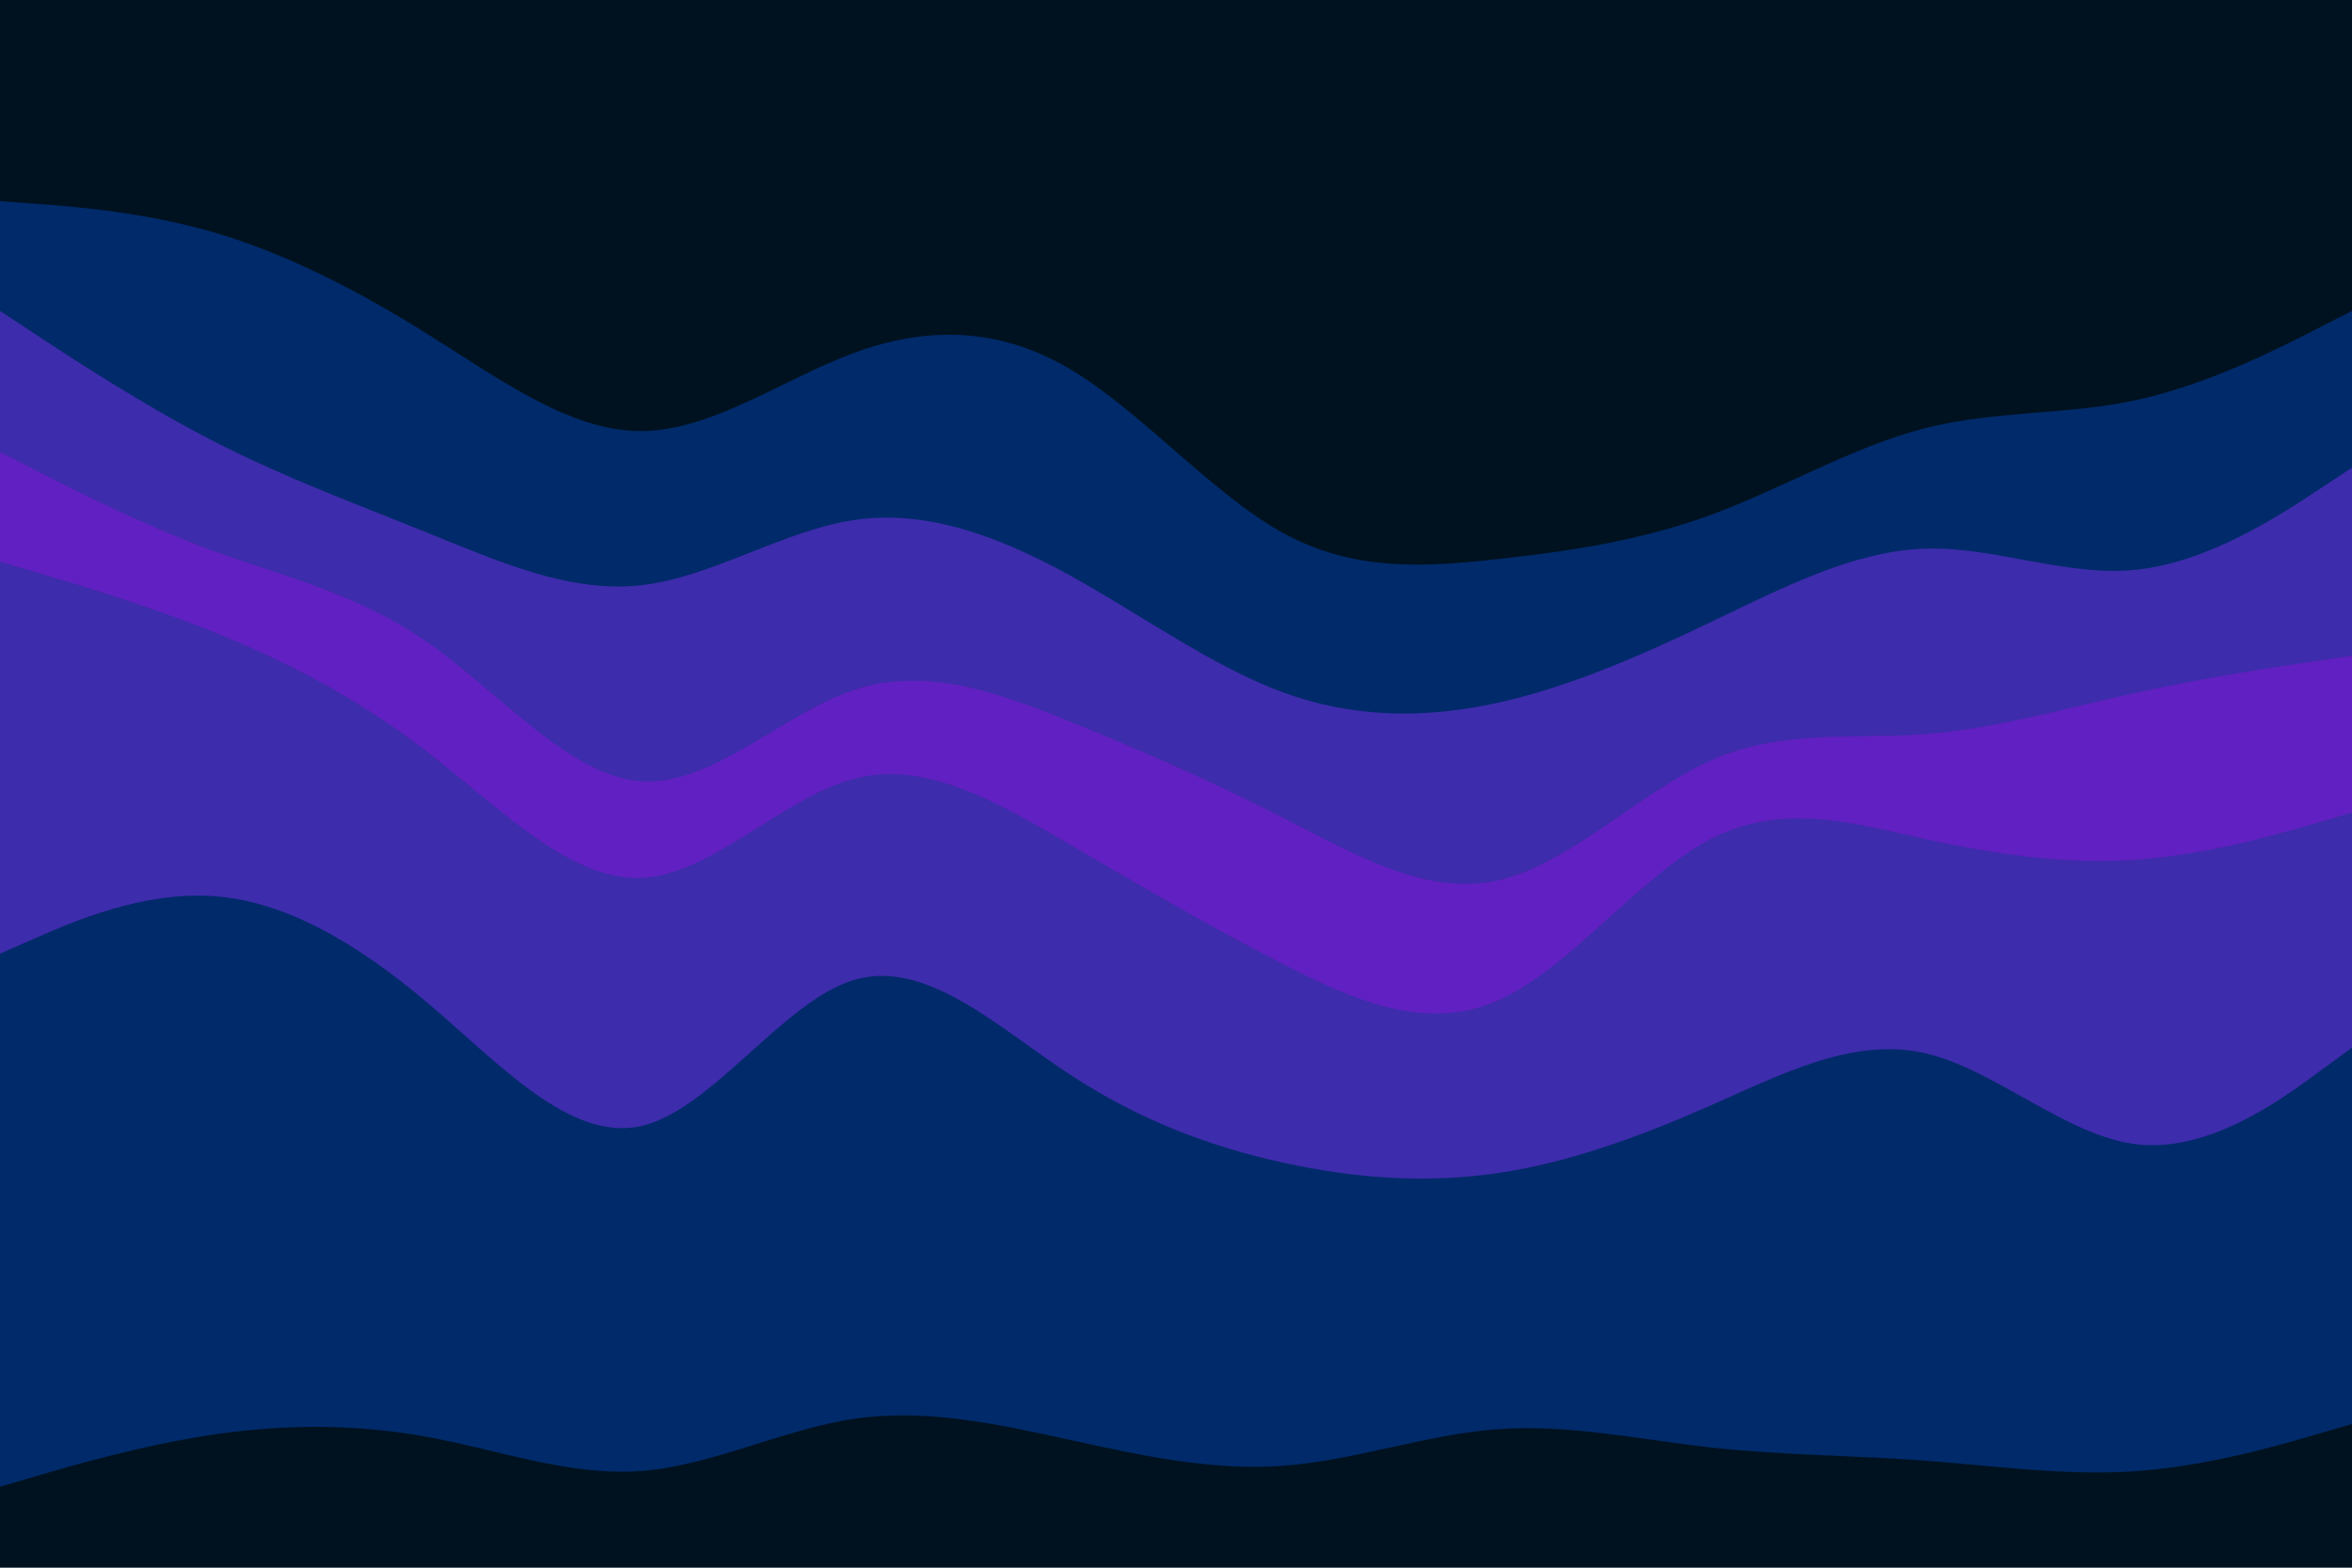 <svg id="visual" viewBox="0 0 900 600" width="900" height="600" xmlns="http://www.w3.org/2000/svg" xmlns:xlink="http://www.w3.org/1999/xlink" version="1.1"><path d="M0 79L13.7 80C27.3 81 54.7 83 82 91C109.3 99 136.7 113 163.8 130C191 147 218 167 245.2 167C272.3 167 299.7 147 327 137C354.3 127 381.7 127 409 143C436.3 159 463.7 191 491 206C518.3 221 545.7 219 573 216C600.3 213 627.7 209 654.8 199C682 189 709 173 736.2 166C763.3 159 790.7 161 818 155C845.3 149 872.7 135 886.3 128L900 121L900 0L886.3 0C872.7 0 845.3 0 818 0C790.7 0 763.3 0 736.2 0C709 0 682 0 654.8 0C627.7 0 600.3 0 573 0C545.7 0 518.3 0 491 0C463.7 0 436.3 0 409 0C381.7 0 354.3 0 327 0C299.7 0 272.3 0 245.2 0C218 0 191 0 163.8 0C136.7 0 109.3 0 82 0C54.7 0 27.3 0 13.7 0L0 0Z" fill="#001220"></path><path d="M0 121L13.7 130C27.3 139 54.7 157 82 171C109.3 185 136.7 195 163.8 206C191 217 218 229 245.2 226C272.3 223 299.7 205 327 201C354.3 197 381.7 207 409 222C436.3 237 463.7 257 491 267C518.3 277 545.7 277 573 271C600.3 265 627.7 253 654.8 240C682 227 709 213 736.2 212C763.3 211 790.7 223 818 220C845.3 217 872.7 199 886.3 190L900 181L900 119L886.3 126C872.7 133 845.3 147 818 153C790.7 159 763.3 157 736.2 164C709 171 682 187 654.8 197C627.7 207 600.3 211 573 214C545.7 217 518.3 219 491 204C463.7 189 436.3 157 409 141C381.7 125 354.3 125 327 135C299.7 145 272.3 165 245.2 165C218 165 191 145 163.8 128C136.7 111 109.3 97 82 89C54.7 81 27.3 79 13.7 78L0 77Z" fill="#002a6a"></path><path d="M0 175L13.7 182C27.3 189 54.7 203 82 213C109.3 223 136.7 229 163.8 248C191 267 218 299 245.2 301C272.3 303 299.7 275 327 266C354.3 257 381.7 267 409 278C436.3 289 463.7 301 491 315C518.3 329 545.7 345 573 339C600.3 333 627.7 305 654.8 293C682 281 709 285 736.2 283C763.3 281 790.7 273 818 267C845.3 261 872.7 257 886.3 255L900 253L900 179L886.3 188C872.7 197 845.3 215 818 218C790.7 221 763.3 209 736.2 210C709 211 682 225 654.8 238C627.7 251 600.3 263 573 269C545.7 275 518.3 275 491 265C463.7 255 436.3 235 409 220C381.7 205 354.3 195 327 199C299.7 203 272.3 221 245.2 224C218 227 191 215 163.8 204C136.7 193 109.3 183 82 169C54.7 155 27.3 137 13.7 128L0 119Z" fill="#3d2cab"></path><path d="M0 217L13.7 221C27.3 225 54.7 233 82 244C109.3 255 136.7 269 163.8 290C191 311 218 339 245.2 338C272.3 337 299.7 307 327 300C354.3 293 381.7 309 409 325C436.3 341 463.7 357 491 371C518.3 385 545.7 397 573 385C600.3 373 627.7 337 654.8 323C682 309 709 317 736.2 323C763.3 329 790.7 333 818 331C845.3 329 872.7 321 886.3 317L900 313L900 251L886.3 253C872.7 255 845.3 259 818 265C790.7 271 763.3 279 736.2 281C709 283 682 279 654.8 291C627.7 303 600.3 331 573 337C545.7 343 518.3 327 491 313C463.7 299 436.3 287 409 276C381.7 265 354.3 255 327 264C299.7 273 272.3 301 245.2 299C218 297 191 265 163.8 246C136.7 227 109.3 221 82 211C54.7 201 27.3 187 13.7 180L0 173Z" fill="#6120c1"></path><path d="M0 367L13.7 361C27.3 355 54.7 343 82 345C109.3 347 136.7 363 163.8 386C191 409 218 439 245.2 433C272.3 427 299.7 385 327 377C354.3 369 381.7 395 409 413C436.3 431 463.7 441 491 447C518.3 453 545.7 455 573 451C600.3 447 627.7 437 654.8 425C682 413 709 399 736.2 405C763.3 411 790.7 437 818 440C845.3 443 872.7 423 886.3 413L900 403L900 311L886.3 315C872.7 319 845.3 327 818 329C790.7 331 763.3 327 736.2 321C709 315 682 307 654.8 321C627.7 335 600.3 371 573 383C545.7 395 518.3 383 491 369C463.7 355 436.3 339 409 323C381.7 307 354.3 291 327 298C299.7 305 272.3 335 245.2 336C218 337 191 309 163.8 288C136.7 267 109.3 253 82 242C54.7 231 27.3 223 13.7 219L0 215Z" fill="#3d2cab"></path><path d="M0 571L13.7 567C27.3 563 54.7 555 82 551C109.3 547 136.7 547 163.8 552C191 557 218 567 245.2 565C272.3 563 299.7 549 327 545C354.3 541 381.7 547 409 553C436.3 559 463.7 565 491 563C518.3 561 545.7 551 573 549C600.3 547 627.7 553 654.8 556C682 559 709 559 736.2 561C763.3 563 790.7 567 818 565C845.3 563 872.7 555 886.3 551L900 547L900 401L886.3 411C872.7 421 845.3 441 818 438C790.7 435 763.3 409 736.2 403C709 397 682 411 654.8 423C627.7 435 600.3 445 573 449C545.7 453 518.3 451 491 445C463.7 439 436.3 429 409 411C381.7 393 354.3 367 327 375C299.7 383 272.3 425 245.2 431C218 437 191 407 163.8 384C136.7 361 109.3 345 82 343C54.7 341 27.3 353 13.7 359L0 365Z" fill="#002a6a"></path><path d="M0 601L13.7 601C27.3 601 54.7 601 82 601C109.3 601 136.7 601 163.8 601C191 601 218 601 245.2 601C272.3 601 299.7 601 327 601C354.3 601 381.7 601 409 601C436.3 601 463.7 601 491 601C518.3 601 545.7 601 573 601C600.3 601 627.7 601 654.8 601C682 601 709 601 736.2 601C763.3 601 790.7 601 818 601C845.3 601 872.7 601 886.3 601L900 601L900 545L886.3 549C872.7 553 845.3 561 818 563C790.7 565 763.3 561 736.2 559C709 557 682 557 654.8 554C627.7 551 600.3 545 573 547C545.7 549 518.3 559 491 561C463.7 563 436.3 557 409 551C381.7 545 354.3 539 327 543C299.7 547 272.3 561 245.2 563C218 565 191 555 163.8 550C136.7 545 109.3 545 82 549C54.7 553 27.3 561 13.7 565L0 569Z" fill="#001220"></path></svg>
